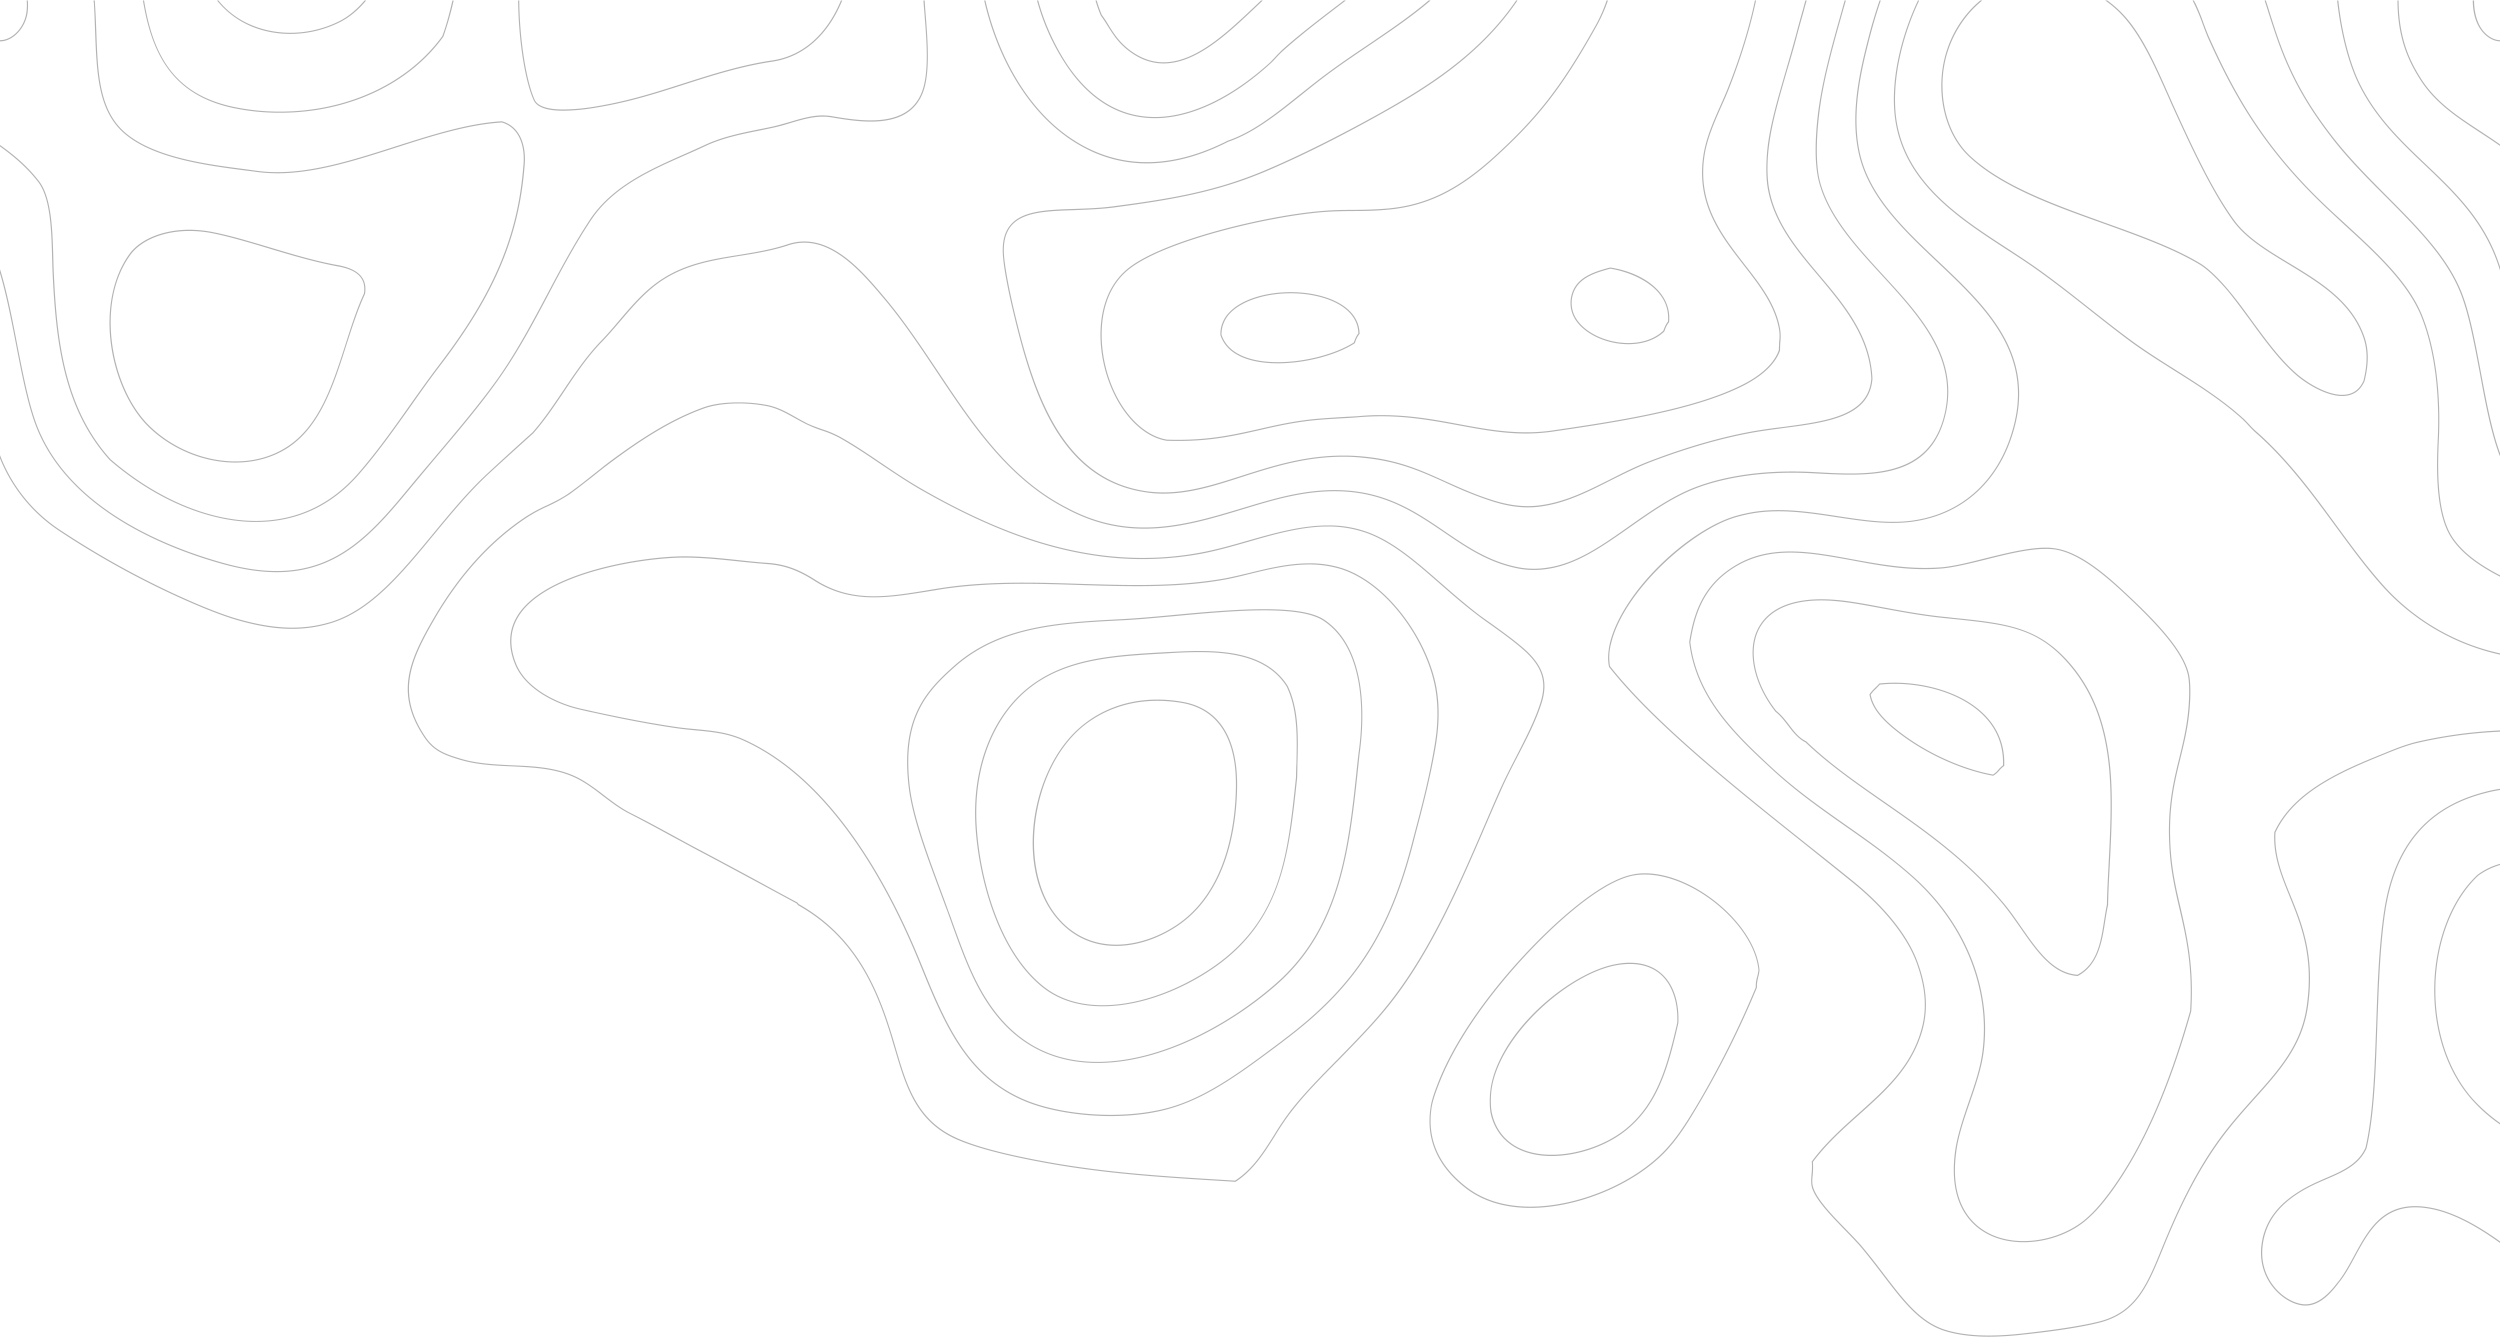 <svg width="1440" height="770" fill="none" xmlns="http://www.w3.org/2000/svg"><path fill-rule="evenodd" clip-rule="evenodd" d="M738.989 29.304c-1.344 1.176-2.597 2.549-3.844 3.828a39.147 39.147 0 01-3.492 3.567c-22.165 20.246-45.781 31.364-66.351 31.364-20.369 0-37.592-10.303-51.178-30.597A128.695 128.695 0 01597.305.284h.698a130.659 130.659 0 0016.625 36.822C628.157 57.148 645.185 67.4 665.302 67.4c20.419 0 43.833-11.119 65.952-31.161 1.145-1.071 2.244-2.293 3.44-3.567a137.343 137.343 0 013.845-3.926c9.936-8.879 20.618-17.035 30.955-24.942 1.549-1.17 3.047-2.293 4.591-3.52h1.099c-1.749 1.38-3.543 2.706-5.342 4.084-10.331 7.901-20.965 16.063-30.853 24.936zM1396.71 95.04c-14.38-13.666-29.26-27.844-38.8-48.09-4.79-10.303-9.54-26.571-11.73-46.662h.69c2.15 19.996 6.9 36.158 11.64 46.41 9.44 20.042 24.26 34.168 38.64 47.835 16.73 15.908 34 32.279 42.54 58.186.3.765.55 1.548.75 2.346v2.297c-.4-1.53-.9-3.013-1.35-4.386-8.53-25.756-25.76-42.128-42.38-57.936zM670.19 36.547c-7.034 0-13.874-2.502-20.167-7.395-5.889-4.536-8.784-9.18-11.837-13.974a95.207 95.207 0 00-4.14-6.272 76.002 76.002 0 01-3.045-8.622h.698c.85 2.809 1.8 5.562 2.895 8.215a69.539 69.539 0 014.147 6.324c2.995 4.794 5.889 9.28 11.628 13.765 6.3 4.847 12.888 7.296 19.821 7.296 18.526 0 36.303-16.831 51.975-31.62 1.446-1.374 2.796-2.653 4.192-3.98h1.002c-1.549 1.484-3.096 2.909-4.693 4.44-15.777 14.94-33.698 31.823-52.476 31.823zm758.12 177.878c-3.35-17.646-6.45-34.32-11.24-46.101-8.08-20.091-24.91-36.974-42.68-54.875-10.99-10.961-22.27-22.284-31.8-34.78-11.93-15.555-19.92-29.015-26.61-44.927-3.95-9.384-7.35-20.194-10.64-30.648-.3-.92-.65-1.89-.9-2.809h.7c.25.864.55 1.734.85 2.606 3.25 10.45 6.64 21.265 10.59 30.597 6.68 15.86 14.62 29.27 26.55 44.776 9.54 12.392 20.82 23.763 31.71 34.679 17.87 18.003 34.75 34.931 42.88 55.126 4.79 11.833 7.94 28.56 11.24 46.258 3.19 17.035 6.49 34.675 11.38 47.526.05.095.09.2.1.309v1.785c-.22-.625-.47-1.238-.75-1.838-4.94-12.952-8.24-30.598-11.38-47.684zm-54.52 219.905c-23.22 9.484-52.07 21.213-63.11 45.235-.75 13.106 3.75 24.272 8.54 36.054 6.74 16.522 14.38 35.239 10.09 64.514-3.3 22.231-16.08 36.514-30.91 53.037-6.14 6.83-12.38 13.87-18.37 21.875-15.63 21.015-26.31 44.728-34.6 65.18-8.34 20.343-14.87 36.408-36.75 41.766-13.07 3.211-31.35 5.458-43.88 6.783-6.36.735-12.76 1.124-19.17 1.167-9.64 0-17.92-1.066-24.91-3.154-14.83-4.494-24.27-16.836-36.15-32.441-3.54-4.637-7.18-9.382-11.33-14.431-2.8-3.467-6.49-7.243-10.44-11.321-8.19-8.413-16.62-17.134-18.97-24.124-.85-2.7-.59-5.149-.4-7.953.29-2.422.34-4.864.15-7.295l-.05-.152.1-.101c7.94-10.705 17.58-19.275 26.91-27.641 15.83-14.173 30.86-27.536 36.5-49.517 2.99-11.577 1.89-23.97-3.3-37.892-5.54-14.684-18.42-30.852-36.39-45.438-8.09-6.579-16.68-13.41-25.76-20.706-41.689-33.196-88.971-70.833-114.784-103.628l-.045-.204c-.849-4.026-.552-8.616.598-13.666 3.343-13.771 13.88-30.138 28.956-44.927 14.376-14.027 30.705-24.534 43.735-28.205 1.05-.303 3.1-.864 5.29-1.326 17.37-3.974 35.4-1.224 52.77 1.431 15.03 2.292 29.31 4.486 43.14 2.653 29.9-4.033 51.42-24.484 59.01-56.102 9.99-41.511-17.63-67.57-44.33-92.814-19.68-18.664-40.09-37.892-45.43-63.287-5.1-23.918 1.54-49.726 5.94-66.807 1.74-6.888 3.89-13.771 6.19-20.607h.7a283.733 283.733 0 00-6.24 20.81c-4.35 16.983-10.99 42.686-5.94 66.448 5.29 25.197 25.61 44.372 45.28 62.932 26.8 25.348 54.56 51.559 44.48 93.482-7.64 31.871-29.45 52.525-59.61 56.557-13.88 1.832-28.15-.309-43.28-2.601-17.33-2.653-35.25-5.358-52.53-1.431a85.237 85.237 0 00-5.29 1.326c-25.861 7.244-65.002 42.942-72.142 72.573a30.936 30.936 0 00-.698 13.357c25.813 32.743 72.99 70.379 114.63 103.524 9.14 7.243 17.72 14.079 25.81 20.654 18.02 14.69 31 30.905 36.54 45.798 5.24 14.026 6.34 26.518 3.35 38.247-5.74 22.183-20.77 35.699-36.69 49.929-9.29 8.261-18.83 16.826-26.77 27.385.18 2.428.14 4.867-.09 7.29-.31 2.757-.51 5.102.34 7.65 2.3 6.836 10.64 15.554 18.83 23.918 3.89 4.033 7.64 7.854 10.43 11.322 4.14 4.996 7.84 9.793 11.38 14.487 11.84 15.497 21.17 27.738 35.8 32.181 11.13 3.363 25.46 4.025 43.79 1.988 12.58-1.383 30.8-3.622 43.83-6.784 21.52-5.199 28.05-21.163 36.29-41.361 8.34-20.502 18.97-44.268 34.65-65.384 5.99-8.006 12.28-15.04 18.38-21.876 14.77-16.423 27.5-30.649 30.75-52.681 4.29-29.066-3.3-47.684-9.99-64.155-4.79-11.881-9.38-23.102-8.63-36.413l.04-.152c11.19-24.226 40.2-36.106 63.51-45.543 6.34-2.6 12.88-5.256 20.02-6.83 15.41-3.438 31.1-5.52 46.88-6.222v.716a264.04 264.04 0 00-46.73 6.172c-7.09 1.53-13.63 4.178-19.92 6.731zM1035.15 20.124c-1.8 7.04-3.9 14.08-5.94 20.962-4.4 15.144-8.54 29.473-10.19 42.279-1.25 9.128-1.25 18.559-.05 25.139 3.45 19.787 16.47 35.187 29.06 50.133 14.43 17.081 29.36 34.832 30.5 59.46-1.55 21.932-25.76 25.144-51.37 28.46-4.7.663-9.59 1.275-14.28 2.037-18.77 3.06-40.39 9.181-62.505 17.643-7.74 3.008-15.179 6.731-22.418 10.355-13.778 6.985-26.809 13.614-42.039 15.348-1.973.207-3.956.31-5.941.309-10.332 0-19.319-2.961-27.008-5.765-7.786-2.805-14.478-5.813-20.966-8.821-13.93-6.272-27.059-12.188-47.33-14.027a97.655 97.655 0 00-10.935-.558c-22.018 0-40.438 5.917-58.31 11.624-15.379 4.998-30.003 9.64-45.13 9.64a62.837 62.837 0 01-8.841-.559c-22.968-2.961-40.637-15.097-53.921-37.181-11.736-19.479-18.468-44.112-24.113-67.826-1.649-6.935-4.543-19.938-5.537-29.375-1.001-8.872.346-15.347 4.191-19.839 6.94-8.209 20.865-8.721 36.993-9.228 7.344-.255 14.875-.511 22.414-1.529 31.759-4.183 58.363-8.366 87.823-20.962 24.264-10.303 48.528-23.202 64.651-32.127 27.058-15.147 57.713-33.863 79.33-65.432h.797c-21.717 31.877-52.519 50.849-79.829 66.045-16.078 8.977-40.341 21.829-64.656 32.18-29.504 12.543-56.216 16.778-88.018 21.008-7.539.972-15.127 1.224-22.464 1.53-15.977.512-29.808.972-36.598 8.977-3.643 4.334-4.989 10.657-3.996 19.327 1.051 9.385 3.895 22.341 5.544 29.276 11.182 47.172 27.259 98.067 77.487 104.495 2.9.348 5.819.516 8.74.504 15.02 0 29.549-4.637 44.979-9.588 17.875-5.707 36.345-11.624 58.464-11.624 3.645 0 7.344.151 10.981.504 20.376 1.838 33.552 7.854 47.53 14.178 6.493 2.909 13.179 5.969 20.919 8.773 7.638 2.753 16.626 5.661 26.809 5.661a54.846 54.846 0 005.844-.308c15.076-1.682 28.056-8.261 41.832-15.194 7.239-3.672 14.683-7.446 22.469-10.402 22.166-8.515 43.838-14.636 62.608-17.697 4.74-.763 9.64-1.426 14.33-1.99 25.31-3.363 49.28-6.527 50.82-27.891-1.15-24.278-16.03-41.924-30.35-59.006-12.69-14.941-25.72-30.497-29.26-50.388-1.2-6.68-1.1-16.163.05-25.396 1.7-12.904 5.89-27.181 10.29-42.326 1.99-6.887 4.04-14.026 5.94-21.014 1.19-4.536 2.44-9.18 3.74-13.666.55-1.938 1.05-3.98 1.65-5.969h.7c-.6 2.094-1.2 4.13-1.7 6.173-1.3 4.49-2.55 9.077-3.79 13.668zm358.76 25.5c-6.79-10.758-12.88-23.714-12.98-45.34h.65c.15 21.422 6.14 34.326 12.88 44.984 8.59 13.515 20.97 21.62 34.15 30.244 3.94 2.6 7.93 5.201 11.83 8.005v.816c-4-2.857-8.14-5.557-12.19-8.21-13.17-8.671-25.65-16.833-34.34-30.5zM991.411 61.43c-4.043 9.285-8.287 18.768-9.682 28.711-3.947 27.234 9.83 44.934 23.111 62.118 9.14 11.677 17.67 22.696 20.32 36.261.53 2.706.64 5.474.35 8.215-.1 1.425-.2 2.952-.2 5.044v.105c-3.39 9.639-13.53 16.423-21.47 20.398-28.652 14.486-75.336 21.315-109.384 26.314a111.72 111.72 0 01-15.526 1.123c-13.231 0-25.511-2.293-38.491-4.689-13.88-2.555-28.256-5.257-44.835-5.257-4.392 0-8.886.204-13.226.559-.9.104-3.4.255-6.595.459-4.693.256-10.584.564-14.724.92-13.88 1.07-24.866 3.571-35.448 6.015-14.179 3.217-27.456 6.272-47.184 6.272-2.045 0-4.19-.047-6.336-.099-15.674-2.502-30.06-19.379-35.798-42.023-4.738-18.716-3.643-43.605 13.629-57.37 20.319-16.169 79.533-30.347 111.337-32.948 6.789-.61 12.428-.663 17.872-.663 6.089-.052 12.332-.099 20.52-.814 21.922-2.043 40.04-10.862 60.663-29.524 25.511-23.156 39.34-41.057 59.112-76.5A88.463 88.463 0 00925.411.284h.752a90.708 90.708 0 01-6.192 14.08c-19.774 35.539-33.603 53.443-59.261 76.697-20.67 18.769-38.942 27.642-61.011 29.683-8.185.763-14.479.815-20.568.815-5.695.052-11.031.104-17.826.663-31.702 2.653-90.711 16.727-111.03 32.843-16.977 13.514-17.978 38.147-13.334 56.66 5.645 22.335 19.872 39.009 35.251 41.511 2.095.052 4.19.099 6.235.099 19.577 0 32.955-3.107 47.036-6.272 10.633-2.444 21.614-4.945 35.545-6.015a813.914 813.914 0 0114.729-.972c3.195-.152 5.688-.303 6.59-.355 4.412-.434 8.843-.638 13.277-.611 16.625 0 31.057 2.653 44.932 5.257 12.985 2.396 25.214 4.636 38.394 4.636 5.162.033 10.32-.325 15.429-1.07 33.997-4.997 80.626-11.781 109.181-26.262 7.79-3.875 17.78-10.554 21.07-19.991.05-2.041.15-3.572.2-4.997.37-2.683.27-5.409-.3-8.058-2.64-13.311-11.13-24.325-20.17-35.955-13.425-17.238-27.259-35.088-23.261-62.624 1.447-9.995 5.639-19.636 9.734-28.863 1.595-3.624 3.297-7.395 4.745-11.17 5.242-13.314 11.382-31.218 15.272-49.729h.65c-3.95 18.618-10.09 36.67-15.325 50.034-1.446 3.718-3.098 7.494-4.744 11.113zm379.829 275.031c-9.24-10.502-17.42-21.725-26.11-33.553-13.78-18.769-28.01-38.148-46.38-54.159a72.492 72.492 0 01-3.8-3.88 55.644 55.644 0 00-3.49-3.567c-11.98-10.815-25.71-19.483-38.94-27.792-9.19-5.817-18.72-11.781-27.66-18.513-7.09-5.358-14.23-10.966-21.07-16.371-10.43-8.262-21.22-16.727-32.1-24.378-5.14-3.618-10.48-7.091-16.18-10.762-27.75-18.1-59.21-38.602-64-75.682-2.55-19.587 2.5-44.828 13.23-67.523h.7c-10.74 22.644-15.78 47.887-13.28 67.473 4.79 36.769 36.09 57.176 63.75 75.121 5.64 3.673 10.98 7.191 16.13 10.764 10.93 7.697 21.71 16.214 32.1 24.424 6.89 5.41 13.98 11.017 21.17 16.371 8.89 6.679 18.37 12.7 27.56 18.461 13.28 8.417 27.01 17.086 38.99 27.896 1.3 1.123 2.45 2.448 3.6 3.624a44.365 44.365 0 003.74 3.771c18.43 16.063 32.7 35.495 46.43 54.263 8.69 11.88 16.93 23.05 26.11 33.505a126.834 126.834 0 0068.7 40.493v.71a128.336 128.336 0 01-69.2-40.696zm40.94-26.414c-8.94-13.312-8.99-37.485-8.04-57.068.75-15.807.5-45.997-9.63-71.09-7.84-19.175-26.41-36.262-44.39-52.68-2.74-2.549-5.44-5.05-8.09-7.547-36-33.505-53.87-63.648-69.59-98.48-1.35-2.952-2.5-6.12-3.65-9.18a116.05 116.05 0 00-4.74-11.473c-.35-.763-.75-1.53-1.1-2.246h.75c.3.664.65 1.28 1 1.89a120.91 120.91 0 014.69 11.58c1.16 3.06 2.3 6.167 3.7 9.129 15.68 34.831 33.45 64.87 69.4 98.322 2.64 2.497 5.39 4.946 8.08 7.447 18.02 16.519 36.7 33.604 44.54 52.983 10.18 25.192 10.43 55.538 9.68 71.345-.95 19.531-.85 43.553 7.94 56.713 6.39 9.431 16.57 16.162 27.71 21.928v.762c-11.34-5.864-21.72-12.648-28.26-22.335zM1430.5 19c-4.34-4.584-6.19-11.729-6.19-18.716h.75c0 6.888 1.85 13.923 5.89 18.262 2.85 3.009 6.09 4.641 9.49 4.641v.663c-3.54-.003-6.99-1.685-9.94-4.85zm-205.09-7.9c9.49 11.42 16.43 27.03 23.12 42.125a404.79 404.79 0 013.04 6.836c9.79 21.52 21.92 48.346 35.2 66.651 7.19 10 19.07 17.185 31.65 24.789 17.82 10.758 36.25 21.928 43.44 42.43 2.59 7.395 2.64 15.499.1 25.651-2.5 5.662-6.84 8.518-12.83 8.518-9.89 0-21.57-7.807-26.36-11.985-9.54-8.214-17.93-19.583-25.96-30.654-4.35-5.865-8.79-12.032-13.39-17.643-2.24-2.606-9.93-11.577-16.37-15.452-15.28-9.181-34.85-16.22-55.57-23.667-28.81-10.297-58.51-20.955-77.03-38.3-9.89-9.073-15.73-23.353-16.23-39.061-.45-16.831 5.24-32.79 16.18-45.03a53.969 53.969 0 016.29-6.024h1.1a59.518 59.518 0 00-6.89 6.528 63.412 63.412 0 00-15.98 44.472c.4 15.505 6.24 29.632 15.93 38.608 18.47 17.186 48.18 27.844 76.83 38.141 20.77 7.446 40.34 14.486 55.67 23.713 6.64 4.033 14.33 13.009 16.52 15.657 4.7 5.562 9.14 11.737 13.48 17.698 8.04 10.967 16.33 22.288 25.82 30.445 4.74 4.131 16.27 11.882 25.96 11.882 5.74 0 9.83-2.705 12.23-8.11 2.44-9.896 2.39-17.902-.15-25.192-7.09-20.246-25.42-31.312-43.14-42.022-12.63-7.651-24.56-14.894-31.9-25.041-13.23-18.308-25.36-45.187-35.2-66.708-1-2.292-1.99-4.59-3.04-6.882-6.69-15.04-13.63-30.545-23.07-41.914A61.717 61.717 0 001212.63.284h1.15a63.89 63.89 0 0111.63 10.816zM961.407 185.561l-.052.105c-1.195 1.273-1.896 3.054-2.545 4.788l-.149.36-.102.204c-4.892 4.642-12.177 7.243-20.567 7.243-11.932 0-23.76-5.154-29.554-12.752a17.74 17.74 0 01-3.297-15.296c2.546-10.1 11.983-13.416 22.269-16.116l.046-.052.048.054c17.474 2.601 35.546 13.51 33.9 31.359v.105l.003-.002zm-33.903-30.801c-10.08 2.7-19.224 5.865-21.717 15.604a17.01 17.01 0 003.195 14.737c5.644 7.447 17.326 12.497 29.007 12.497 8.19 0 15.327-2.554 20.072-7.092l.097-.256c.7-1.78 1.4-3.619 2.597-4.997 1.7-19.834-20.963-28.607-33.251-30.493zm-146.979 42.53l-.251.459-.097.052c-10.736 6.884-28.506 11.474-44.186 11.474-10.332 0-28.356-2.089-33.048-16.32v-.052a17.75 17.75 0 015.299-13.106c6.783-7.138 20.313-11.521 35.241-11.521 18.921 0 39.34 7.446 39.642 23.97v.104l-.149.1a14.17 14.17 0 00-2.449 4.84h-.002zm-37.044-28.357c-14.729 0-28.106 4.387-34.802 11.322a17.582 17.582 0 00-5.091 12.549c4.594 13.766 22.32 15.807 32.4 15.807 15.526 0 33.048-4.536 43.787-11.321l.097-.308c.701-1.734 1.35-3.567 2.546-4.897-.342-15.908-20.413-23.152-38.935-23.152h-.002zM1256.02 522.96c3.79 16.575 7.74 33.813 6.14 59.517-12.64 44.725-27.56 78.484-45.48 103.321-4.2 5.765-9.34 12.339-15.83 17.642-9.29 7.599-22.52 12.085-35.25 12.085-12.83 0-23.81-4.486-30.9-12.8-7.89-9.128-10.79-22.283-8.64-39.061 1.25-9.385 4.6-19.281 7.89-28.869 3.3-9.536 6.69-19.379 7.89-28.758 4.84-36.467-10.44-74.255-40.69-101.03-12.83-11.426-26.11-20.654-38.85-29.579-13.83-9.739-28.1-19.786-41.63-32.332-20.57-19.019-43.834-40.644-47.679-73.234v-.151c2.444-15.406 7.137-31.265 24.315-42.587 9.734-6.475 20.514-9.483 33.894-9.483 11.44 0 23.17 2.193 35.65 4.486 13.43 2.448 27.31 4.997 41.74 4.997 3.54 0 7.04-.151 10.38-.407 6.84-.663 15.48-2.805 24.51-5.097 12.19-3.013 24.82-6.172 34.8-6.172 1.93-.015 3.85.139 5.74.459 13.48 2.088 27.76 14.022 38.69 24.174 18.23 16.877 35.4 34.471 38.25 48.958 1.1 5.66.75 14.736.05 21.314-1 9.995-3.15 18.461-5.14 26.623-3.55 14.58-7.24 29.677-5.45 53.798.9 11.736 3.15 21.731 5.6 32.186zm-.8-86.134c1.99-8.158 4.09-16.622 5.09-26.519.7-6.58 1.05-15.554 0-21.113-2.8-14.33-19.92-31.824-38.05-48.65-10.88-10.047-25.06-21.88-38.34-24.022a37.976 37.976 0 00-5.64-.355c-9.93 0-22.51 3.107-34.64 6.168-9.09 2.245-17.73 4.386-24.57 5.05-3.39.308-6.89.461-10.48.459-14.48 0-28.41-2.548-41.84-5.097-12.48-2.245-24.21-4.438-35.55-4.438-13.23 0-23.91 3.007-33.595 9.384-16.92 11.217-21.518 26.821-23.962 42.174 3.844 32.283 26.957 53.752 47.427 72.771 13.58 12.497 27.81 22.492 41.59 32.184 12.83 8.972 26.01 18.257 38.94 29.73 30.46 26.873 45.78 64.87 40.94 101.587-1.25 9.433-4.64 19.275-7.94 28.863-3.3 9.541-6.69 19.431-7.84 28.763-2.2 16.575.7 29.532 8.49 38.556 6.94 8.11 17.67 12.544 30.35 12.544 12.58 0 25.61-4.487 34.85-11.933 6.39-5.257 11.53-11.828 15.67-17.542 17.93-24.732 32.76-58.446 45.39-103.064 1.6-25.5-2.35-42.687-6.2-59.162-2.44-10.554-4.69-20.55-5.54-32.333-1.79-24.224 1.85-39.368 5.45-54.005zm-40.94 84.401c-.7 3.007-1.15 6.068-1.7 9.433-1.8 11.729-3.94 25.139-15.72 31.464l-.11.052h-.09c-14.33-1.019-23.37-14.074-32.96-27.845-3.44-4.893-6.93-9.995-10.72-14.434-21.12-24.936-44.94-41.459-67.95-57.47-16.18-11.274-31.5-21.933-45.04-34.832-4.34-2.193-7.29-6.021-10.08-9.692-2.15-2.752-4.34-5.713-7.24-7.954-12.38-15.812-16.47-34.325-10.44-47.072 3.8-8.058 13.28-17.698 36.95-17.698 3.19 0 6.54.204 9.98.511 7.6.768 16.33 2.397 25.47 4.131 10.18 1.886 21.72 4.033 33.35 5.306 2.44.256 4.74.459 7.04.763 31.05 3.164 49.77 5.201 68.45 27.641 13.27 16.063 20.36 35.902 22.36 62.525 1.2 17.034.25 35.698-.6 52.117-.45 8.264-.85 16.066-.95 23.054zm.85-75.116c-1.95-26.472-9.04-46.154-22.17-62.066-18.47-22.387-36.05-24.173-68-27.542-2.29-.204-4.59-.459-7.04-.71-11.68-1.279-23.21-3.42-33.4-5.305-9.13-1.682-17.82-3.369-25.41-4.079a96.51 96.51 0 00-9.94-.564c-23.32 0-32.65 9.433-36.39 17.343-5.85 12.543-1.85 30.748 10.33 46.252 2.9 2.298 5.14 5.202 7.34 8.006 2.9 3.875 5.6 7.447 9.84 9.536l.1.052c13.53 12.956 28.86 23.615 45.03 34.832 23.07 16.063 46.83 32.586 68.05 57.627 3.79 4.386 7.29 9.488 10.73 14.434 9.49 13.614 18.43 26.518 32.4 27.536 11.48-6.167 13.43-18.763 15.33-30.905.55-3.363 1-6.475 1.65-9.433.1-6.935.55-14.69.95-22.952.85-16.416 1.84-35.08.6-52.062zm-432.602-6.225c-5.092 48.446-9.887 94.244-46.88 126.987-24.863 21.981-65.053 45.386-103.544 45.386-23.465 0-42.732-8.872-57.319-26.419-12.579-15.249-19.066-33.046-26.511-53.7-.799-2.292-1.641-4.59-2.491-6.985-1.498-3.974-2.945-7.901-4.392-11.78-8.287-22.336-16.128-43.344-18.072-60.839-4.349-38.503 9.331-54.007 26.258-69 26.36-23.307 60.66-25.041 97.006-26.926 8.59-.46 18.77-1.378 29.498-2.397 16.927-1.584 36.051-3.316 52.077-3.316 17.274 0 28.609 1.99 34.748 6.172 25.762 17.442 22.669 59.821 20.22 77.158l-.598 5.659zm-19.969-82.208c-6.043-4.13-17.275-6.12-34.401-6.12-15.976 0-35.149 1.786-52.026 3.368-10.728.967-20.916 1.938-29.499 2.345-36.244 1.833-70.452 3.619-96.609 26.774-16.827 14.842-30.355 30.244-26.057 68.437 1.944 17.343 9.785 38.351 18.022 60.639 1.447 3.928 2.944 7.849 4.341 11.828.9 2.298 1.743 4.643 2.549 6.985 7.438 20.555 13.882 38.299 26.453 53.496 14.385 17.39 33.451 26.212 56.772 26.212 38.239 0 78.379-23.411 103.094-45.339 36.844-32.487 41.588-78.181 46.629-126.476l.648-5.708c2.495-17.231 5.493-59.255-19.917-76.441h.001zm-15.378 90.166c-4.443 41.814-8.241 77.921-41.392 104.694-15.372 12.497-43.179 27.083-70.69 27.083-13.68 0-25.214-3.62-34.351-10.811-25.855-20.45-37.095-62.984-38.887-93.173-2.052-34.884 10.483-65.533 33.494-81.852 21.118-15.046 47.981-16.575 76.486-18.158 6.242-.303 12.434-.658 18.626-.658 17.87 0 39.935 2.292 51.224 20.09 6.487 13.515 6.088 29.375 5.638 44.676-.053 2.751-.099 5.404-.15 8.109h.002zm-6.094-52.477c-11.083-17.442-32.904-19.74-50.62-19.74-6.192 0-12.334.308-18.626.716-28.311 1.584-55.117 3.007-76.133 17.953-22.767 16.215-35.201 46.662-33.156 81.289 1.749 30.09 12.938 72.415 38.649 92.714 8.986 7.087 20.362 10.711 33.898 10.711 27.31 0 54.965-14.586 70.344-27.03 32.848-26.623 36.492-60.891 41.04-104.188.051-2.653.102-5.306.251-8.058.343-15.249.742-31.009-5.648-44.367h.001zm413.333 45.793l-.15.104c-.99.741-1.9 1.596-2.7 2.549a13.263 13.263 0 01-3.39 2.961l-.05.046h-.15c-18.92-3.414-40.44-13.465-56.16-26.157-6.25-5.05-13.54-11.938-14.98-20.554l-.05-.152.1-.157a28.907 28.907 0 013.1-3.514c.85-.82 1.65-1.585 2.39-2.449l.06-.156h.14c2.96-.309 5.92-.46 8.89-.454 16.48 0 38.95 5.096 52.42 19.326 7.39 7.902 10.94 17.442 10.54 28.456v.152l-.01-.001zm-11.03-28.147c-13.29-14.126-35.55-19.122-51.93-19.122-2.9-.006-5.8.146-8.69.455-.74.864-1.54 1.686-2.29 2.448-1.11.983-2.1 2.096-2.95 3.316 1.45 8.365 8.59 15.096 14.68 19.993 15.63 12.648 36.99 22.643 55.77 26.058 1.15-.75 2.18-1.679 3.04-2.752.82-.943 1.73-1.813 2.7-2.601.35-10.714-3.04-20.046-10.33-27.795zM677.88 533.519c-11.081 7.345-23.465 11.321-34.949 11.321-15.127 0-27.806-6.679-36.842-19.379-20.967-29.524-11.484-85.372 18.576-108.574 8.136-6.376 22.061-13.922 41.983-13.922 4.807 0 9.604.427 14.335 1.274 21.017 3.619 31.947 20.602 31.594 49.01-.295 21.574-5.235 60.74-34.697 80.27zm2.995-128.617a85.547 85.547 0 00-14.227-1.224c-19.721 0-33.502 7.441-41.638 13.718-14.177 11.018-24.415 29.829-28.058 51.763-3.593 21.416.05 42.269 9.734 55.945 8.842 12.491 21.42 19.019 36.245 19.019 11.34 0 23.667-3.927 34.603-11.17 29.153-19.328 34.049-58.238 34.344-79.706.403-28.045-10.382-44.771-31.003-48.344v-.001zm675.545 318.996c-2.75 5.091-5.4 9.995-8.54 14.02l-.15.151c-4.34 5.761-11.73 15.353-22.02 13.768-11.08-1.677-25.71-15.143-23.07-34.93 2.1-15.807 12.48-27.385 32.71-36.414 1.29-.559 2.59-1.17 3.94-1.734 9.73-4.176 18.97-8.157 23.22-17.642 4.39-18.763 5.24-44.059 6.19-70.938.74-22.235 1.55-45.283 4.49-64.92 5.64-37.893 24.61-60.432 58.02-69.053a80.046 80.046 0 019.23-1.937v.715c-3.07.448-6.1 1.078-9.09 1.885-33.1 8.465-51.92 30.905-57.51 68.489-2.9 19.636-3.7 42.634-4.49 64.87-.9 26.878-1.8 52.222-6.2 71.142-4.39 9.793-13.73 13.77-23.61 18.002-1.35.611-2.65 1.118-3.95 1.733-19.97 8.873-30.2 20.294-32.25 35.903-2.59 19.329 11.63 32.485 22.47 34.113 9.88 1.534 17.12-7.849 21.42-13.415l.15-.152c3.09-4.075 5.74-8.871 8.48-13.97 8.64-15.96 17.58-32.483 43.14-28.149 12.08 1.993 25.66 8.568 41.44 19.942v.864c-15.88-11.522-29.46-18.152-41.54-20.142-25.11-4.231-33.95 12.087-42.48 27.799zm67.44-90.472c-14.78-16.628-22.66-41.209-21.66-67.523 1-25.347 10.28-48.498 24.86-62.013a38.892 38.892 0 0113.38-6.423v.658a40.186 40.186 0 00-12.93 6.224c-14.48 13.466-23.66 36.462-24.66 61.554-1 26.111 6.84 50.592 21.47 67.113a96.574 96.574 0 0016.12 14.128v.815a90.003 90.003 0 01-16.58-14.533zm-599.847 4.435c.648-4.537 2.694-9.995 4.392-14.33 14.078-35.798 47.13-73.335 71.143-94.549 16.477-14.539 30.157-23.051 40.642-25.197a33.064 33.064 0 017.24-.762c28.656 0 63.85 29.782 66.05 55.893a20.742 20.742 0 01-.75 3.827c-.4 1.938-.9 3.875-.7 5.964v.104l-.05.048a536.17 536.17 0 01-34.449 68.745c-5.688 9.587-11.431 18.767-18.972 26.47-18.22 18.613-49.973 31.668-77.032 31.668-14.976 0-27.51-3.875-37.243-11.369-16.278-12.601-23.119-28.257-20.271-46.512zm57.514 57.172c26.911 0 58.414-12.956 76.536-31.468 7.488-7.599 13.231-16.779 18.921-26.263a541.26 541.26 0 0034.346-68.594c-.07-2.07.2-4.139.8-6.12.32-1.209.57-2.436.75-3.673-2.25-25.803-37.093-55.177-65.451-55.177a35.735 35.735 0 00-7.142.663c-10.383 2.193-23.962 10.606-40.336 25.087-23.916 21.217-56.865 58.598-70.898 94.297-1.697 4.282-3.744 9.687-4.443 14.178-2.745 18.002 4.044 33.453 20.123 45.846 9.586 7.395 21.968 11.222 36.794 11.222v.002zm5.143-114.492c14.427-13.462 31.604-23.207 44.932-25.347a39.484 39.484 0 017.188-.663c8.287 0 14.928 2.652 19.82 7.854 5.741 6.068 8.589 15.603 8.136 26.826-5.843 25.651-11.732 46.509-29.405 61.199-11.135 9.384-28.308 15.452-43.583 15.452-18.374 0-31.104-8.622-34.902-23.563-1.094-4.438-.895-10.862-.246-15.3 2.196-14.89 12.432-31.826 28.06-46.458zm-27.111 61.554c3.696 14.685 16.124 23.051 34.2 23.051 15.173 0 32.1-6.016 43.184-15.249 17.474-14.585 23.312-35.291 29.156-60.791.449-10.961-2.398-20.294-7.986-26.314-4.693-4.999-11.237-7.547-19.324-7.547a44.445 44.445 0 00-7.091.611c-27.658 4.537-67.744 39.882-72.488 71.246-.597 4.334-.797 10.658.349 14.992v.001zm-664.05-629.21c-16.128 8.006-35.1 8.82-50.825 2.24A50.218 50.218 0 01125.013.286h.8a47.772 47.772 0 0019.065 14.177c15.581 6.58 34.402 5.765 50.328-2.14 5.192-2.549 10.088-6.58 14.782-12.038h.893c-4.846 5.818-9.987 9.948-15.372 12.601zm571.89 27.996c-6.294 4.537-12.285 9.385-18.072 14.022-14.028 11.223-27.259 21.73-41.841 26.727-16.32 8.309-31.929 12.472-46.829 12.492a75.916 75.916 0 01-35.294-8.617c-32.853-16.88-51.372-53.749-58.464-85.22h.698c7.092 31.213 25.409 67.882 58.061 84.61 24.415 12.544 51.876 11.218 81.576-3.88 14.532-4.945 27.712-15.5 41.694-26.721 5.787-4.59 11.779-9.384 18.118-13.975 6.794-4.946 13.834-9.74 20.669-14.33 12.382-8.414 24.517-16.623 35.199-25.705h1.099c-10.885 9.338-23.266 17.698-35.945 26.268-6.84 4.637-13.88 9.38-20.669 14.33zm-235.953 12.8c-4.442 11.014-14.227 16.371-29.901 16.371-7.935 0-16.171-1.378-22.817-2.501h-.194a26.759 26.759 0 00-4.644-.355c-6.243 0-12.637 1.885-18.771 3.723-3.146.967-6.494 1.938-9.691 2.601-2.599.61-5.141 1.07-7.69 1.63-10.526 2.093-21.463 4.287-31.348 8.924a389.82 389.82 0 01-11.78 5.306c-19.274 8.517-39.196 17.337-52.12 34.476-.807 1.071-1.498 2.142-2.254 3.212-9.029 13.667-16.877 28.352-24.358 42.582-8.496 16.063-17.272 32.539-27.864 47.631-10.231 14.737-24.012 31.009-37.339 46.765a3051.366 3051.366 0 00-13.234 15.813c-21.168 25.598-41.133 49.72-77.983 49.72h-.05c-9.439 0-19.419-1.53-30.651-4.591-31.903-8.767-88.221-30.701-107.488-78.228-5.098-12.596-8.49-30.194-12.09-48.754-2.742-14.027-5.586-28.56-9.186-40.644v-2.297c3.953 12.543 6.948 27.949 9.792 42.785 3.643 18.616 7.034 36.111 12.081 48.655 19.174 47.323 75.284 69.052 107.036 77.82 11.188 3.113 21.175 4.591 30.506 4.591h.05c36.497 0 56.42-24.017 77.436-49.517 4.241-5.102 8.64-10.304 13.277-15.761 13.284-15.754 27.065-32.074 37.346-46.712 10.484-15.045 19.268-31.62 27.756-47.579 7.539-14.23 15.38-28.967 24.416-42.639.698-1.071 1.497-2.24 2.296-3.264 13.033-17.233 32.998-26.11 52.323-34.675a630.041 630.041 0 0011.779-5.306c9.987-4.69 20.923-6.883 31.507-9.024a362.619 362.619 0 007.69-1.584c3.139-.716 6.437-1.681 9.633-2.601 6.192-1.839 12.579-3.776 18.973-3.776 1.585.011 3.168.132 4.737.36l.303.047c6.537 1.123 14.731 2.449 22.615 2.449 15.328 0 24.962-5.202 29.26-15.86 4.486-10.967 2.989-29.58 1.649-46.05-.201-2.501-.403-4.846-.554-7.144h.698c.151 2.298.303 4.643.504 7.092 1.34 16.527 2.794 35.243-1.656 46.309zM255.319 21.194C235.497 48.63 200.297 64.95 161.208 64.95c-9.435.03-18.844-.979-28.059-3.007C98.395 54.089 87.271 29.868 82.325.284h.648c1.548 9.385 3.7 18.158 7.041 26.068 8.035 18.972 21.816 30.085 43.236 34.931a128.08 128.08 0 0027.958 3.008c38.887 0 73.836-16.267 93.557-43.501 2.196-5.812 4.046-12.852 5.846-20.503h.699a181.457 181.457 0 01-5.94 20.863l-.051.044zM444.83 35.529c-17.676 2.6-34.545 7.953-50.774 13.154-10.483 3.37-21.362 6.836-32.4 9.536a239.684 239.684 0 01-20.319 4.079 114.473 114.473 0 01-16.725 1.483c-9.684 0-15.427-2.04-17.23-6.12-4.932-10.863-8.733-34.478-8.935-57.377h.648c.202 22.8 4.003 46.259 8.842 57.12 1.699 3.776 7.336 5.661 16.675 5.661a113.526 113.526 0 0016.625-1.426 241.517 241.517 0 0020.268-4.083c11.03-2.7 21.816-6.168 32.306-9.536 16.322-5.201 33.199-10.606 50.969-13.206 17.474-2.549 31.406-14.79 39.593-34.53h.749c-8.288 20.147-22.472 32.592-40.292 35.245zM55.462 17.93c.9 25.093 1.699 46.817 18.021 59.616 16.978 13.416 46.634 17.239 68.306 19.996 2.146.303 4.292.611 6.286.864 3.857.516 7.744.77 11.635.763 22.068 0 45.584-7.599 68.35-14.894 20.361-6.476 41.378-13.26 61.056-14.429h.05l.051.053c11.232 3.264 14.025 15.5 12.931 25.851-3.197 40.441-17.129 73.539-48.233 114.28-6.235 8.162-12.132 16.475-17.77 24.533-9.691 13.562-18.77 26.466-29.404 38.602-15.927 18.31-35.9 27.49-59.415 27.49-27.259 0-57.91-12.951-84.124-35.645-27.008-29.884-31.054-69.459-32.897-107.451-.151-2.961-.202-6.021-.303-9.332-.403-15.248-.842-34.273-8.186-43.657C15.372 96.308 7.79 89.932-.007 84.324v-.815c7.992 5.713 15.732 12.136 22.37 20.706 7.438 9.483 7.891 28.607 8.338 43.96.1 3.312.15 6.423.302 9.332 1.793 37.84 5.84 77.362 32.695 107.044 26.064 22.539 56.52 35.496 83.628 35.496 23.314 0 43.186-9.234 58.911-27.286 10.591-12.189 19.728-24.988 29.354-38.655 5.645-8.006 11.535-16.267 17.777-24.483 31.003-40.644 44.935-73.69 48.074-113.98 1.102-9.994-1.541-21.927-12.377-25.092-19.519 1.175-40.492 7.854-60.811 14.382-22.817 7.295-46.375 14.894-68.544 14.894a97.155 97.155 0 01-11.736-.768c-1.994-.303-4.14-.559-6.293-.815-21.715-2.804-51.516-6.679-68.544-20.142-16.624-13.055-17.423-34.832-18.374-60.18-.194-5.248-.346-10.705-.691-16.162a12.997 12.997 0 01-.159-1.484h.706c0 .512.05.92.05 1.431.397 5.518.598 10.923.793 16.223zM16.02 6.05c-.742 9.433-8.23 17.797-16.027 17.797v-.714c7.495 0 14.637-8.006 15.329-17.134.2-1.899.216-3.812.05-5.714h.648a31.46 31.46 0 010 5.765zm93.117 126.273c4.596.027 9.178.505 13.68 1.426 10.181 2.041 21.068 5.305 32.653 8.773 12.923 3.874 26.409 7.953 39.189 10.198 11.83 2.194 16.971 7.547 15.624 16.471v.053c-4.14 8.924-7.337 18.866-10.735 29.374-7.286 22.951-14.883 46.663-33.3 59.006-8.683 5.761-19.275 8.82-30.6 8.82-18.425 0-37.253-7.855-50.53-21.061-10.879-10.915-18.82-28.66-21.261-47.48-2.6-19.839 1.296-38.655 10.728-51.611 6.293-8.617 19.57-13.969 34.552-13.969zm-23.522 112.55c13.133 13.106 31.86 20.909 50.033 20.909 11.232 0 21.665-3.008 30.254-8.768 18.274-12.188 25.762-35.75 33.099-58.597 3.34-10.507 6.494-20.451 10.634-29.375 1.246-8.569-3.492-13.568-15.077-15.604-12.78-2.35-26.309-6.324-39.341-10.251-11.484-3.468-22.42-6.732-32.507-8.773a69.912 69.912 0 00-13.573-1.379c-14.781 0-27.806 5.256-33.998 13.718-20.52 28.046-11.037 76.649 10.476 98.117v.003zm788.328 191.142c-3.395 6.58-6.892 13.364-9.785 20.095-2.597 5.761-5.194 11.828-7.74 17.745-15.526 36.053-31.554 73.387-54.917 103.32-8.937 11.474-19.77 22.44-30.204 33.151-10.035 10.147-19.472 19.682-27.014 29.375a145.778 145.778 0 00-9.883 14.53c-6.441 10.198-12.528 19.839-22.671 26.466l-.094.052-2.902-.204c-38.736-2.345-72.237-4.387-107.935-11.013-25.358-4.695-43.337-9.739-53.273-14.946-20.52-10.758-26.107-29.986-32.097-50.384a234.004 234.004 0 01-1.894-6.376c-8.69-28.863-21.276-58.138-53.87-76.442l-.101-.156c-.252-.304-.504-.612-.799-.914-6.747-3.624-13.479-7.296-20.268-10.967-11.787-6.324-23.969-12.956-36-19.275-5.191-2.757-10.339-5.617-15.43-8.314-7.884-4.335-16.07-8.773-24.156-12.904-5.594-2.752-10.541-6.58-15.429-10.251-1.203-.919-2.448-1.885-3.651-2.804-4.493-3.369-9.482-6.784-15.17-9.024-10.685-4.288-22.522-4.794-33.898-5.358-9.893-.407-20.073-.919-29.657-3.776-9.136-2.7-15.48-5.097-20.772-13.055-17.121-25.492-8.438-44.574 5.595-68.692 14.774-25.297 32.745-45.032 53.467-58.599a92.656 92.656 0 0111.628-6.219c4.349-2.089 8.791-4.23 12.78-7.087 4.651-3.263 9.144-6.836 13.486-10.303 3.549-2.804 7.142-5.713 10.828-8.465 15.034-11.066 33.005-23.359 53.18-30.597 6.681-2.397 14.623-2.856 20.116-2.856a87.242 87.242 0 0116.272 1.477c6.243 1.225 11.283 4.026 16.625 7.035 2.247 1.279 4.644 2.605 7.092 3.827 2.693 1.225 5.494 2.194 8.187 3.16a60.314 60.314 0 0110.382 4.386c8.194 4.591 16.128 9.949 23.767 15.15 7.387 4.998 15.027 10.146 22.867 14.633 37.044 21.27 68.796 33.254 99.699 37.839a189.28 189.28 0 0027.813 2.094 181.257 181.257 0 0034.15-3.211c8.683-1.635 17.618-4.183 26.309-6.684 15.225-4.335 30.899-8.818 46.28-8.818a64.59 64.59 0 0123.363 4.026c14.677 5.51 27.76 16.936 41.64 29.073 7.085 6.167 14.376 12.543 22.316 18.611 1.794 1.327 4.043 2.909 6.589 4.695 5.639 4.078 12.679 9.073 18.72 14.278 11.232 9.843 14.328 18.82 10.634 31.108-3.094 10.096-8.437 20.553-14.178 31.565l.003.003zm3.144-62.118c-6.043-5.248-13.032-10.199-18.72-14.278-2.546-1.786-4.744-3.362-6.544-4.741-7.985-6.016-15.326-12.444-22.413-18.617-13.783-12.084-26.809-23.458-41.389-28.962a65.857 65.857 0 00-23.164-4.033c-15.281 0-30.904 4.486-46.084 8.872-8.734 2.501-17.669 5.05-26.41 6.732a186.159 186.159 0 01-34.243 3.164 183.288 183.288 0 01-27.864-2.094c-31.097-4.59-62.856-16.674-100.001-37.939-7.833-4.491-15.472-9.693-22.91-14.637-7.596-5.202-15.581-10.507-23.666-15.098a62.597 62.597 0 00-10.289-4.334 74.123 74.123 0 01-8.23-3.264c-2.505-1.17-4.896-2.549-7.142-3.771-5.343-2.961-10.332-5.818-16.431-6.985a86.446 86.446 0 00-16.171-1.53c-5.443 0-13.277.559-19.922 2.903-20.016 7.191-38.045 19.485-52.971 30.551a307.813 307.813 0 00-10.836 8.412c-4.392 3.421-8.884 6.985-13.478 10.304a91.483 91.483 0 01-12.931 7.139 89.676 89.676 0 00-11.484 6.172c-20.664 13.567-38.592 33.197-53.266 58.342-13.932 23.969-22.514 42.89-5.645 68.029 5.192 7.802 11.434 10.1 20.369 12.753 9.533 2.904 19.728 3.313 29.513 3.822 11.477.46 23.306 1.019 34.193 5.353 5.688 2.246 10.685 5.713 15.228 9.082 1.303.914 2.498 1.885 3.693 2.804 4.846 3.672 9.836 7.494 15.279 10.251 8.186 4.079 16.329 8.512 24.213 12.8 5.04 2.751 10.289 5.66 15.473 8.36a3785.926 3785.926 0 0135.95 19.281 1947.197 1947.197 0 0020.318 11.013l.101.052c.309.298.594.621.85.966 32.752 18.513 45.331 47.886 54.072 76.855a432.614 432.614 0 011.893 6.377c5.94 20.246 11.585 39.369 31.803 49.923 9.936 5.257 27.756 10.304 53.071 14.946 35.647 6.625 69.149 8.669 107.885 11.013l2.649.152c9.987-6.528 16.025-16.011 22.415-26.158a161.44 161.44 0 019.887-14.585c7.638-9.693 17.075-19.328 27.059-29.427 10.435-10.711 21.319-21.725 30.153-33.15 23.318-29.884 39.391-67.163 54.871-103.118 2.546-5.917 5.143-11.985 7.689-17.745 2.996-6.732 6.488-13.568 9.882-20.147 5.64-11.067 10.984-21.364 14.075-31.517 3.594-11.934.649-20.708-10.383-30.295l.003.002zm-62.208 108.37l-1.296 5.051c-13.532 51.404-33.603 81.901-74.143 112.242l-.945.767c-21.821 16.32-40.692 30.498-61.658 37.277-10.491 3.472-23.321 5.256-37.044 5.256h-.051c-18.223 0-36.799-3.263-49.629-8.668-33.898-14.33-46.325-44.624-60.603-79.811-18.777-46.049-51.681-105.618-101.556-127.953-9.029-4.026-17.769-4.847-27.007-5.714-3.542-.302-7.236-.71-10.98-1.224-14.134-2.041-29.909-4.997-48.326-9.073-2.6-.512-5.199-1.123-7.791-1.734-13.485-3.06-31.305-11.734-37.145-26.011-4.341-10.554-3.693-20.195 1.743-28.607 16.279-24.994 72.345-33.557 95.364-33.61h.446c10.188 0 20.621 1.071 30.701 2.141 5.738.611 11.635 1.274 17.323 1.634 9.691.711 17.583 3.52 27.317 9.74 10.03 6.423 20.815 9.483 33.847 9.483 9.735 0 19.62-1.629 30.053-3.312 3.146-.564 6.444-1.07 9.734-1.584 13.68-2.043 28.311-2.962 46.181-2.962 11.081 0 22.27.361 33.048.716 10.735.308 21.773.663 32.652.663 19.822 0 35.799-1.224 50.48-3.823 4.291-.82 8.935-1.937 13.874-3.112 10.584-2.601 22.569-5.556 34.599-5.556a60.573 60.573 0 0118.174 2.548c27.811 8.564 51.072 43.297 55.368 70.426 1.6 10.153 1.35 20.554-.701 32.743-3.197 18.559-7.486 34.831-12.031 52.065l.002.002zm12.027-84.702c-4.243-26.932-27.258-61.352-54.814-69.867a61.931 61.931 0 00-18.026-2.555c-11.979 0-23.91 2.909-34.448 5.51-4.888 1.228-9.583 2.344-13.924 3.168-14.681 2.648-30.709 3.823-50.58 3.823-10.88 0-21.917-.308-32.652-.663-10.779-.356-21.968-.716-33.048-.716-17.77 0-32.451.972-46.081 2.961-3.297.559-6.588 1.071-9.734 1.584-10.483 1.682-20.369 3.265-30.154 3.265-13.132 0-24.062-3.014-34.25-9.489-9.633-6.173-17.424-8.925-26.964-9.64a665.462 665.462 0 01-17.316-1.63c-10.037-1.07-20.52-2.14-30.657-2.14h-.447c-22.918.051-78.631 8.517-94.766 33.249-5.336 8.209-5.94 17.642-1.692 28.048 5.745 14.027 23.313 22.539 36.64 25.599 2.549.564 5.149 1.123 7.74 1.734 18.425 4.032 34.201 6.985 48.327 9.029 3.701.512 7.394.864 10.937 1.175 9.288.914 18.122 1.734 27.209 5.812 50.126 22.388 83.073 82.103 101.951 128.309 14.228 34.984 26.554 65.225 60.207 79.403 12.78 5.405 31.198 8.622 49.378 8.622h.05c13.68 0 26.41-1.786 36.842-5.154 20.866-6.732 39.644-20.858 61.507-37.229l.95-.763c40.337-30.244 60.357-60.587 73.839-111.837l1.296-5.05c4.59-17.239 8.885-33.557 11.983-52.019 2.098-12.145 2.295-22.495.697-32.539zM1047.83 65.87c-1.15 9.587-2.6 27.384.64 39.317 5.4 19.688 20.98 36.619 36 53.042 21.27 23.098 43.24 47.022 36.5 78.994-3.65 17.234-12.73 27.944-27.96 32.791-13.18 4.229-29.41 3.672-47.68 2.652-33.35-1.89-55.964 3.723-69.098 8.82-13.277 5.202-25.46 13.771-37.341 22.132-15.878 11.17-30.903 21.777-47.88 24.123a49.354 49.354 0 01-18.772-.767c-15.879-3.572-27.864-11.729-40.541-20.398-21.568-14.638-43.833-29.834-87.068-21.014-9.488 1.891-18.92 4.794-28.91 7.807-31.853 9.635-64.801 19.531-101.643-.413-33.3-17.081-54.273-48.445-74.491-78.792-9.432-14.126-19.217-28.81-30.003-41.662-13.831-16.423-32.659-38.911-55.771-31.108-9.281 3.06-18.864 4.59-28.159 6.068-14.724 2.397-29.901 4.846-43.582 13.614-9.784 6.277-17.373 15.202-24.76 23.87-3.449 4.027-7.042 8.21-10.786 12.084-8.287 8.518-14.976 18.565-21.47 28.253-5.544 8.261-11.232 16.731-17.921 24.329-8.986 8.105-16.87 15.195-26.057 23.662-11.088 10.351-21.226 22.644-31.01 34.472-18.764 22.799-36.439 44.268-59.559 51.203-16.322 4.946-33.199 4.282-54.72-2.042-11.477-3.415-26.654-9.995-37.339-14.993a499.043 499.043 0 01-65.203-36.717A90.778 90.778 0 01-.011 263.942v-1.785a89.957 89.957 0 0033.56 42.43 503.19 503.19 0 0065.195 36.717c10.635 4.945 25.762 11.577 37.196 14.945 21.47 6.272 38.195 6.936 54.367 2.089 22.917-6.883 40.543-28.305 59.263-51.001 9.785-11.828 19.922-24.172 31.104-34.523a2033.19 2033.19 0 0126.013-23.714c6.639-7.499 12.276-16.011 17.821-24.226 6.487-9.686 13.283-19.73 21.52-28.304 3.795-3.875 7.337-8.058 10.779-12.136 7.394-8.669 15.033-17.643 24.912-23.918 13.788-8.872 29.059-11.322 43.841-13.666 9.28-1.53 18.871-3.06 28.007-6.121 23.559-7.907 42.632 14.737 56.513 31.312 10.836 12.957 20.571 27.542 30.053 41.715 20.225 30.346 41.09 61.658 74.189 78.588 36.648 19.839 69.494 9.943 101.246.36 9.988-3.012 19.425-5.864 28.959-7.807 43.441-8.812 65.857 6.382 87.522 21.119 12.633 8.622 24.565 16.732 40.392 20.299a48.608 48.608 0 0018.471.716c16.776-2.246 31.804-12.8 47.627-24.023 11.835-8.313 24.166-16.982 37.494-22.184 13.133-5.097 35.847-10.757 69.347-8.872 31.3 1.786 66.85 3.823 74.99-34.884 6.59-31.612-15.23-55.433-36.35-78.432-15.13-16.475-30.75-33.458-36.14-53.292-3.15-11.374-2.15-27.795-.75-39.573 2.3-18.925 7.73-38.352 13.53-58.855.6-2.193 1.2-4.386 1.84-6.632h.7c-.64 2.298-1.29 4.543-1.94 6.836-5.75 20.503-11.24 39.83-13.43 58.75z" fill="#000" fill-opacity=".3"/></svg>